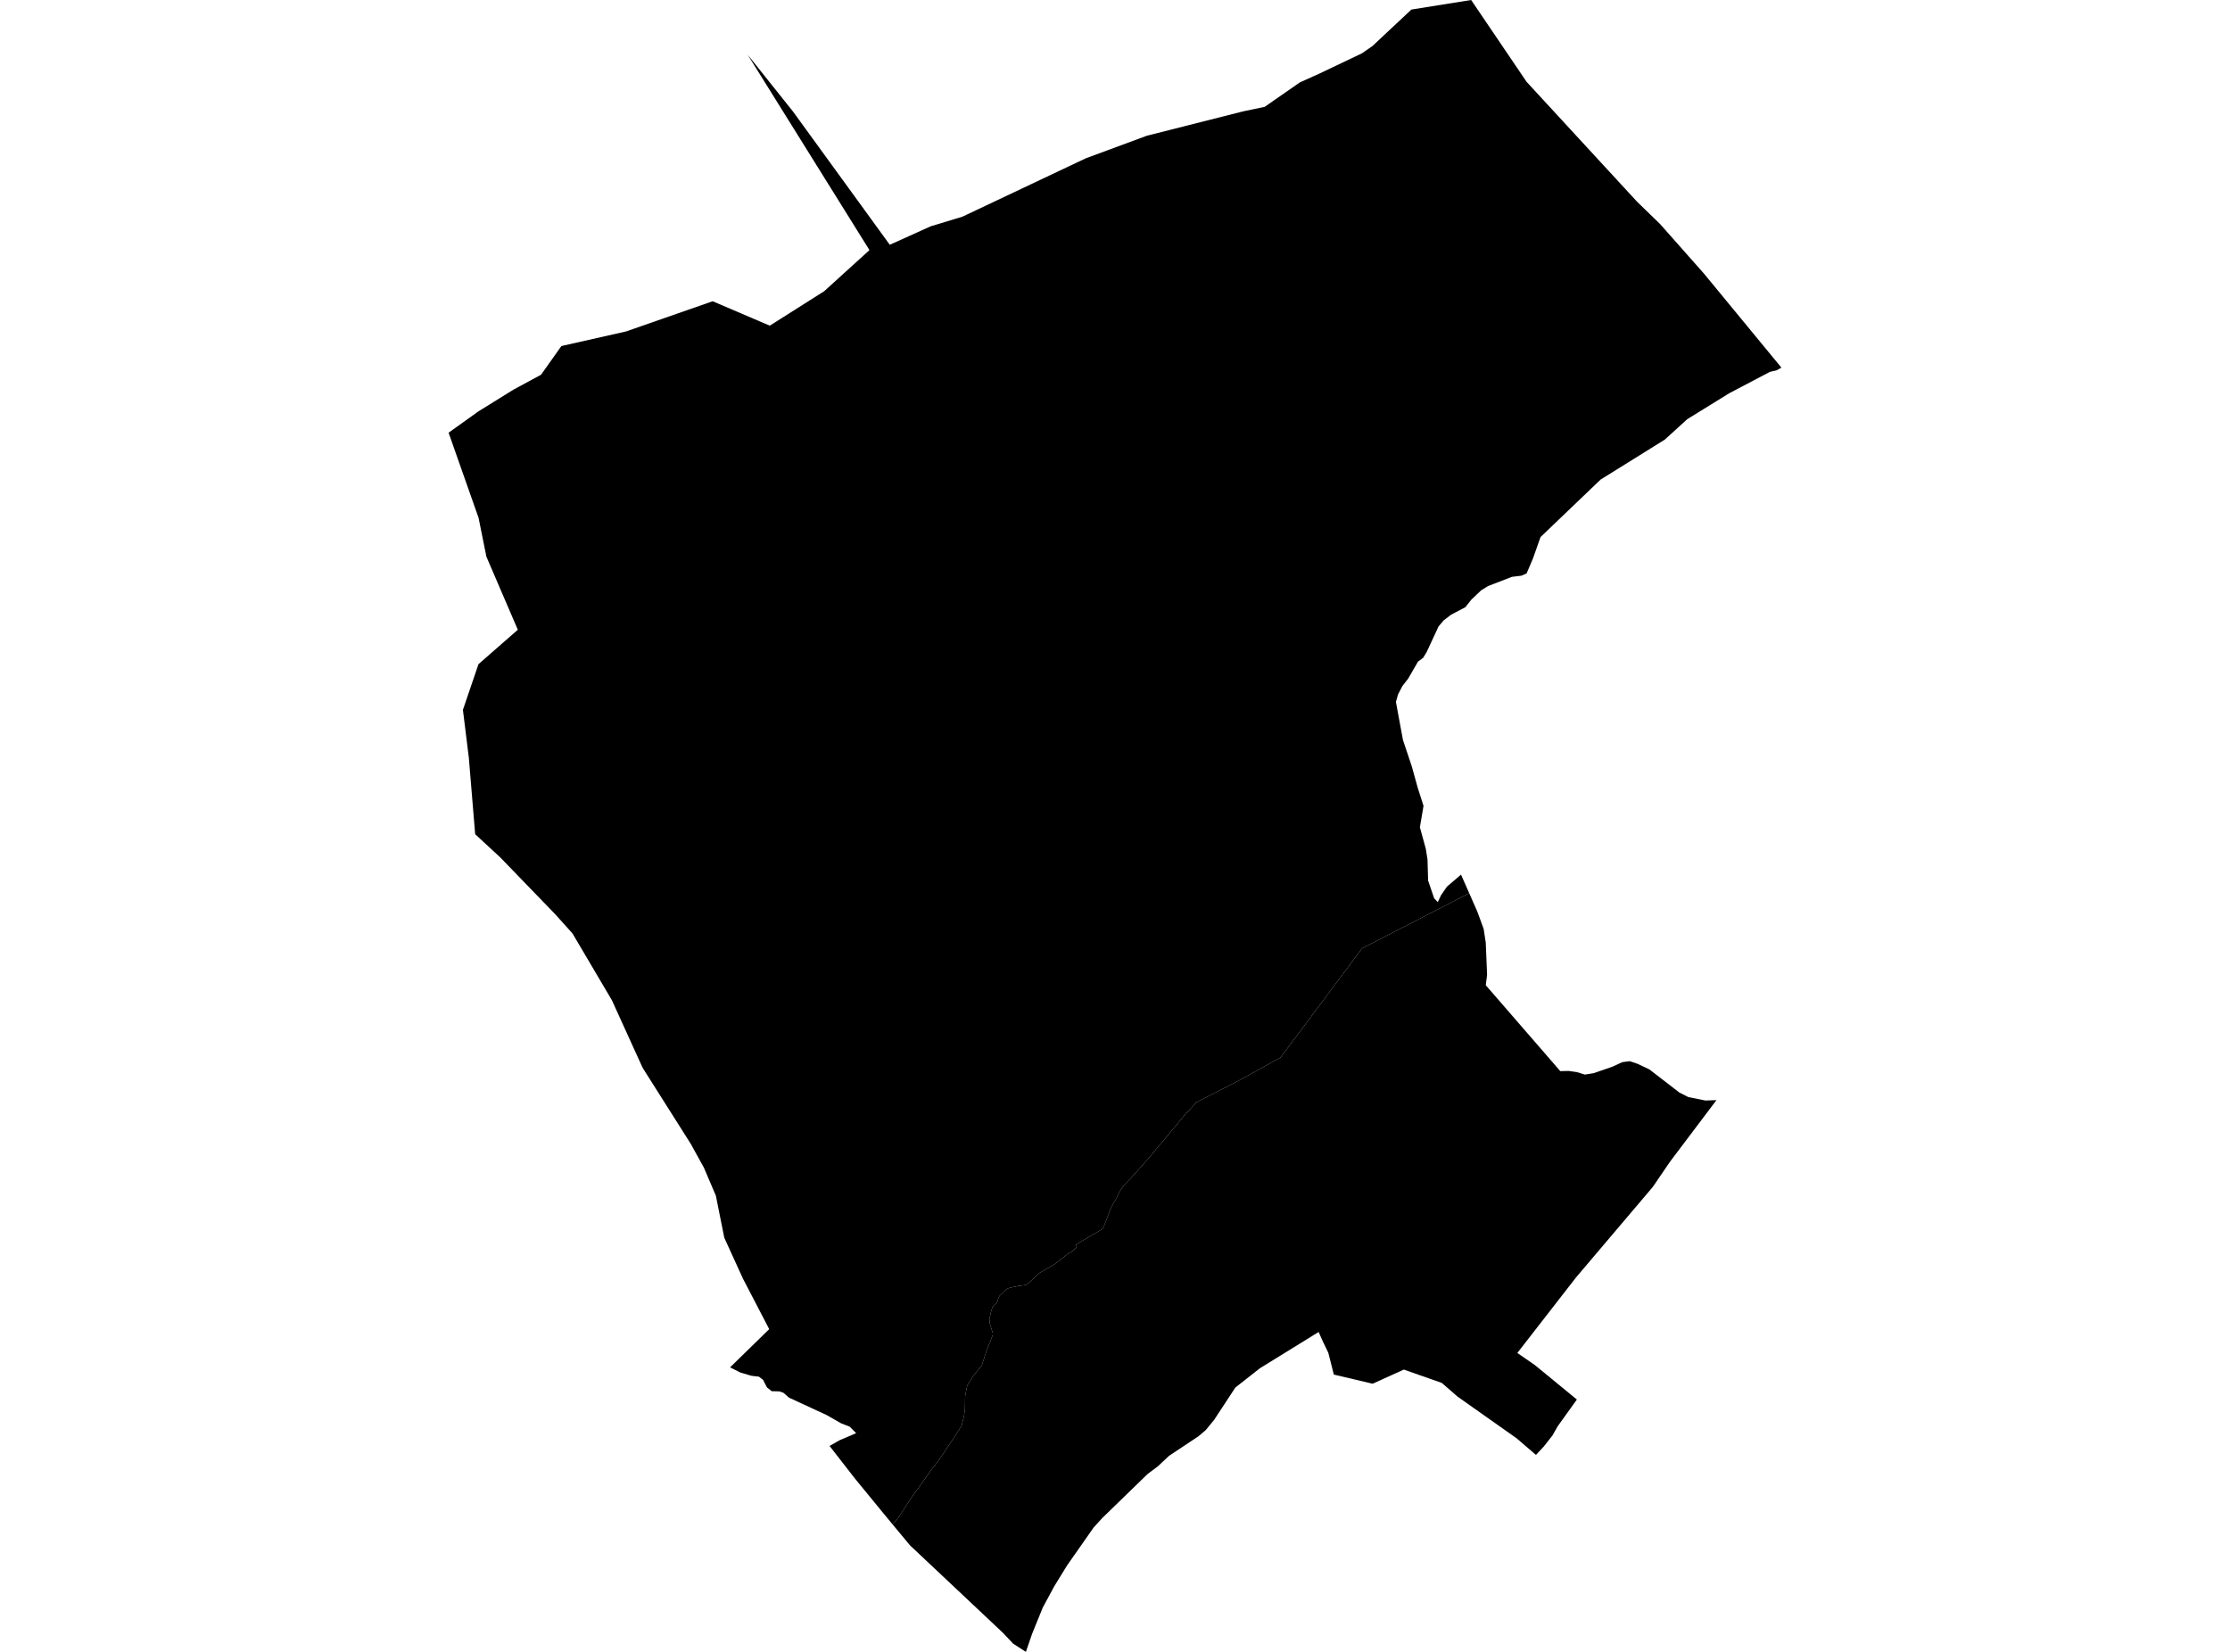 <?xml version='1.0'?>
<svg  baseProfile = 'tiny' width = '540' height = '400' stroke-linecap = 'round' stroke-linejoin = 'round' version='1.1' xmlns='http://www.w3.org/2000/svg'>
<path id='0701201001' title='0701201001'  d='M 431.37 89.019 430.215 89.674 428.603 90.041 418.744 95.221 408.563 101.512 403.128 106.458 387.589 116.128 373.04 130.054 371.195 135.278 369.672 138.846 368.427 139.402 366.126 139.68 360.369 141.903 358.702 142.914 356.312 145.182 354.834 147.038 351.333 148.883 349.543 150.272 348.343 151.706 345.442 157.953 344.608 159.298 343.363 160.22 341.018 164.288 339.584 166.144 338.528 168.178 338.028 169.979 339.729 179.182 341.896 185.662 343.274 190.652 344.708 195.143 343.83 200.322 345.264 205.546 345.675 208.136 345.82 213.227 347.287 217.528 348.165 218.451 348.943 216.783 350.377 214.705 353.789 211.793 355.779 216.294 329.837 229.643 310.086 256.074 299.627 261.854 289.701 266.922 287.434 269.445 287.3 269.423 284.899 272.402 280.02 278.215 277.897 280.727 273.874 285.262 272.351 286.796 271.751 287.551 271.106 288.53 270.306 290.241 269.561 291.486 268.961 292.642 267.082 297.499 265.582 298.444 264.448 299.044 260.425 301.478 260.769 301.845 259.658 303.045 258.535 303.646 255.401 306.124 251.788 308.203 250.933 308.881 250.077 309.781 249.087 310.659 248.354 311.17 247.498 311.282 246.353 311.448 244.919 311.748 244.097 311.982 243.652 312.237 242.018 313.827 241.718 314.505 241.496 315.283 241.207 315.661 240.585 316.139 240.329 316.517 239.973 317.673 239.584 319.373 239.64 319.884 239.695 320.562 240.407 322.819 240.407 323.241 238.895 327.076 237.739 330.632 235.761 333.044 234.327 335.312 234.149 335.79 233.716 338.057 233.671 341.136 233.416 343.048 232.871 345.159 230.848 348.394 227.625 353.162 226.213 355.074 225.802 355.519 225.246 356.297 222.701 359.887 220.789 362.521 217.577 367.445 216.143 369.134 213.965 366.5 206.962 357.953 200.883 350.139 203.317 348.75 207.318 347.038 205.762 345.471 203.639 344.637 200.182 342.659 191.068 338.446 189.679 337.246 188.712 336.923 186.867 336.879 185.722 335.956 185.211 334.989 184.799 334.156 183.788 333.367 181.943 333.144 179.275 332.355 176.786 331.11 186.267 321.852 179.898 309.603 175.385 299.711 173.351 289.541 170.45 282.75 167.26 276.97 156.201 259.498 155.556 258.442 148.176 242.214 138.628 226.031 134.427 221.363 121.156 207.636 115.065 202.001 113.531 183.506 112.097 171.891 115.865 160.831 125.391 152.495 117.777 134.789 115.888 125.397 108.63 104.779 115.821 99.633 124.335 94.354 131.015 90.741 135.939 83.795 151.566 80.271 172.573 72.947 186.4 78.86 199.571 70.524 210.541 60.565 181.054 13.249 192.08 27.076 215.465 59.275 225.324 54.818 233.071 52.462 262.925 38.335 277.719 32.867 301.127 26.942 306.24 25.875 314.765 19.951 319.289 17.917 329.792 12.915 332.326 11.159 341.774 2.312 356.245 0 369.661 19.807 396.437 48.861 401.972 54.229 412.62 66.255 431.37 89.019 Z' />
<path id='0701202001' title='0701202001'  d='M 415.643 266.4 404.406 281.294 400.405 287.162 400.171 287.485 381.654 309.314 367.427 327.62 371.706 330.577 381.843 338.902 377.197 345.371 375.908 347.638 373.829 350.272 371.94 352.306 367.249 348.283 352.922 338.168 349.143 334.878 339.94 331.644 332.382 335.067 322.99 332.855 321.656 327.576 320.278 324.719 319.311 322.541 305.073 331.333 299.137 336.001 296.47 340.069 293.98 343.859 291.957 346.315 290.212 347.794 283.121 352.506 282.11 353.44 280.353 355.096 277.919 356.908 266.916 367.589 264.848 369.857 258.402 379.06 255.278 384.139 252.511 389.274 249.932 395.61 248.421 400 245.331 398.01 242.897 395.421 220.367 374.214 216.143 369.134 217.577 367.445 220.789 362.521 222.701 359.887 225.246 356.297 225.802 355.519 226.213 355.074 227.625 353.162 230.848 348.394 232.871 345.159 233.416 343.048 233.671 341.136 233.716 338.057 234.149 335.79 234.327 335.312 235.761 333.044 237.739 330.632 238.895 327.076 240.407 323.241 240.407 322.819 239.695 320.562 239.64 319.884 239.584 319.373 239.973 317.673 240.329 316.517 240.585 316.139 241.207 315.661 241.496 315.283 241.718 314.505 242.018 313.827 243.652 312.237 244.097 311.982 244.919 311.748 246.353 311.448 247.498 311.282 248.354 311.17 249.087 310.659 250.077 309.781 250.933 308.881 251.788 308.203 255.401 306.124 258.535 303.646 259.658 303.045 260.769 301.845 260.425 301.478 264.448 299.044 265.582 298.444 267.082 297.499 268.961 292.642 269.561 291.486 270.306 290.241 271.106 288.53 271.751 287.551 272.351 286.796 273.874 285.262 277.897 280.727 280.02 278.215 284.899 272.402 287.3 269.423 287.434 269.445 289.701 266.922 299.627 261.854 310.086 256.074 329.837 229.643 355.779 216.294 357.746 220.762 359.269 224.919 359.78 228.254 360.102 236.068 359.78 238.568 377.83 259.375 379.864 259.331 381.843 259.609 383.777 260.209 385.889 259.876 390.546 258.264 392.847 257.197 394.647 256.963 396.581 257.619 399.393 258.953 406.662 264.555 408.83 265.655 412.975 266.489 415.643 266.4 Z' />
</svg>